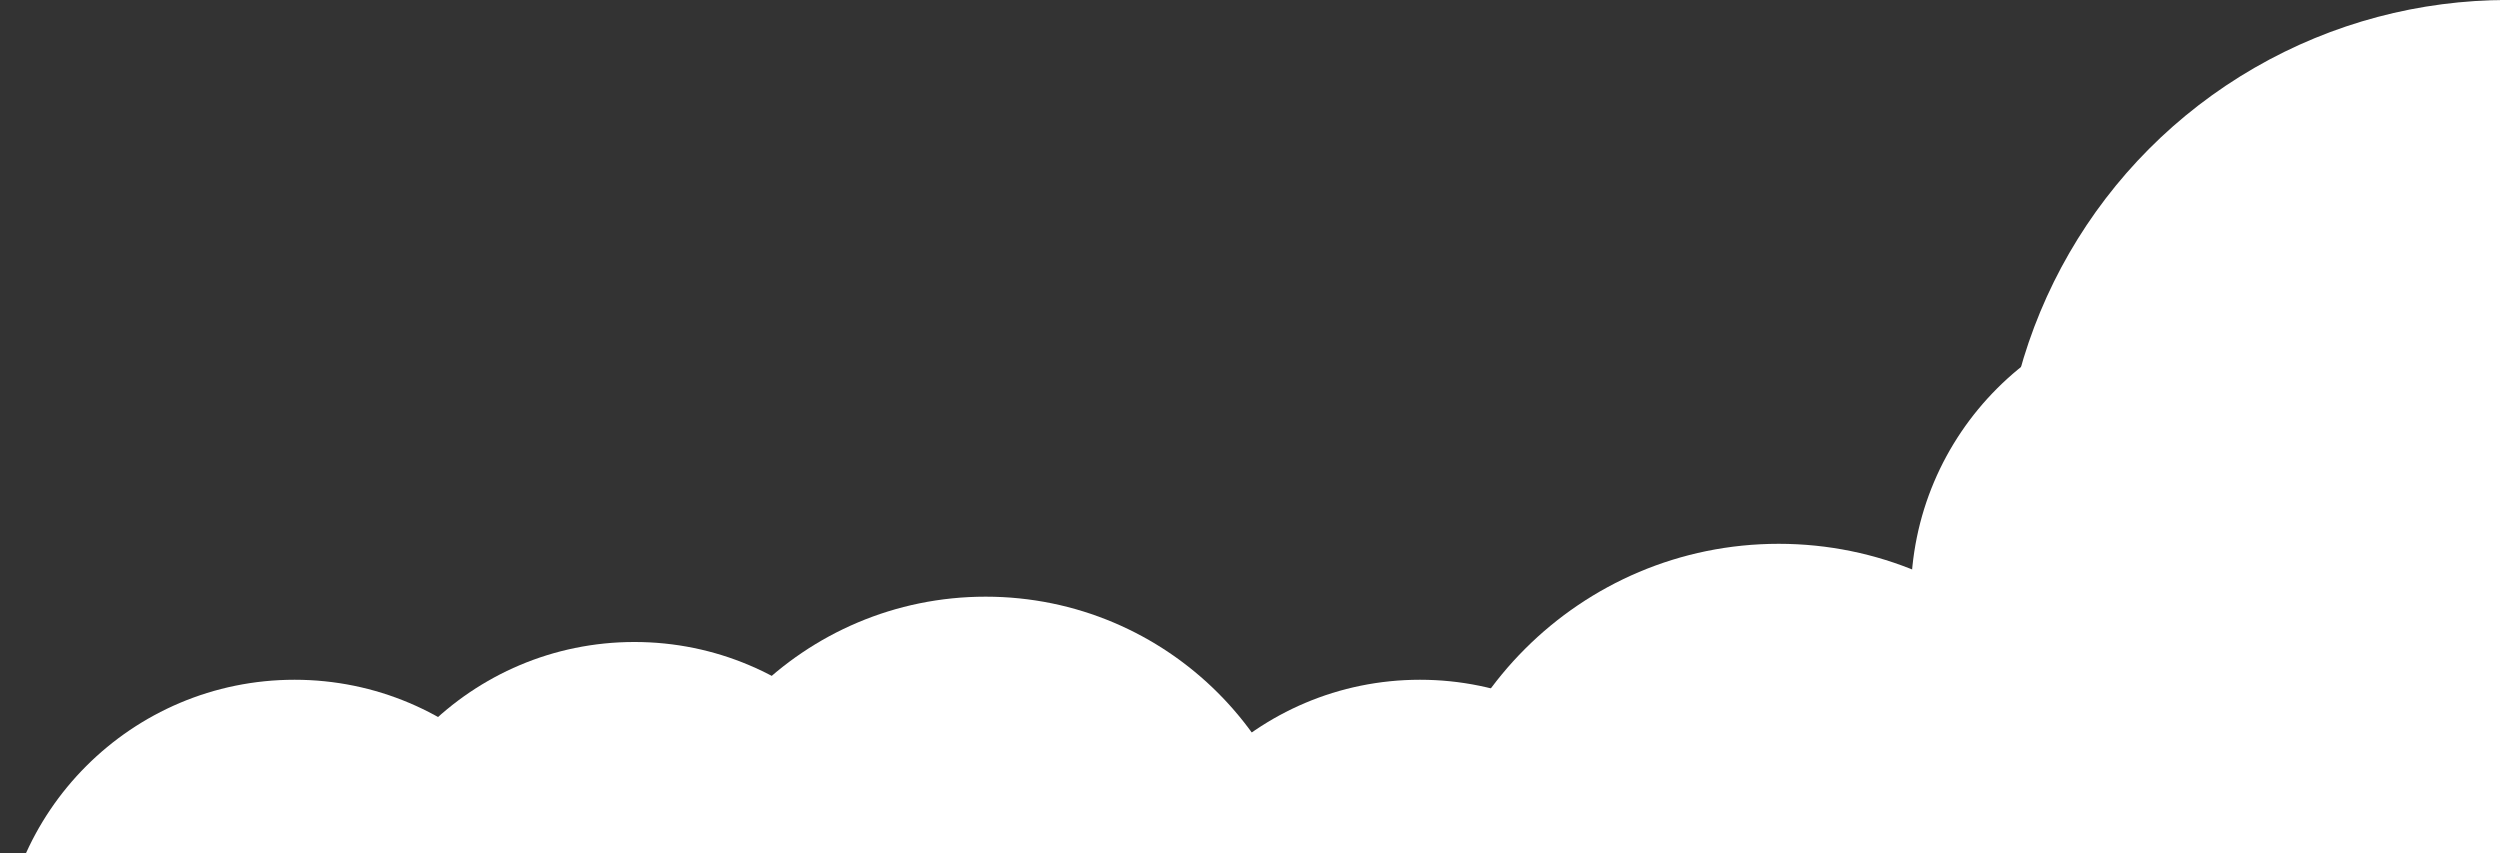 <svg width="331" height="113" viewBox="0 0 331 113" fill="none" xmlns="http://www.w3.org/2000/svg">
  <rect x="0" y="0" width="331" height="113" fill="#333333" stroke="none"/>
  <circle cx="332" cy="67" r="67" fill="white"/>
  <circle cx="235.5" cy="119.5" r="47.5" fill="white"/>
  <circle cx="188" cy="129" r="39" fill="white"/>
  <circle cx="292" cy="79" r="39" fill="white"/>
  <circle cx="130.5" cy="122.5" r="43.5" fill="white"/>
  <circle cx="84" cy="124" r="39" fill="white"/>
  <circle cx="39" cy="129" r="39" fill="white"/>
</svg>
